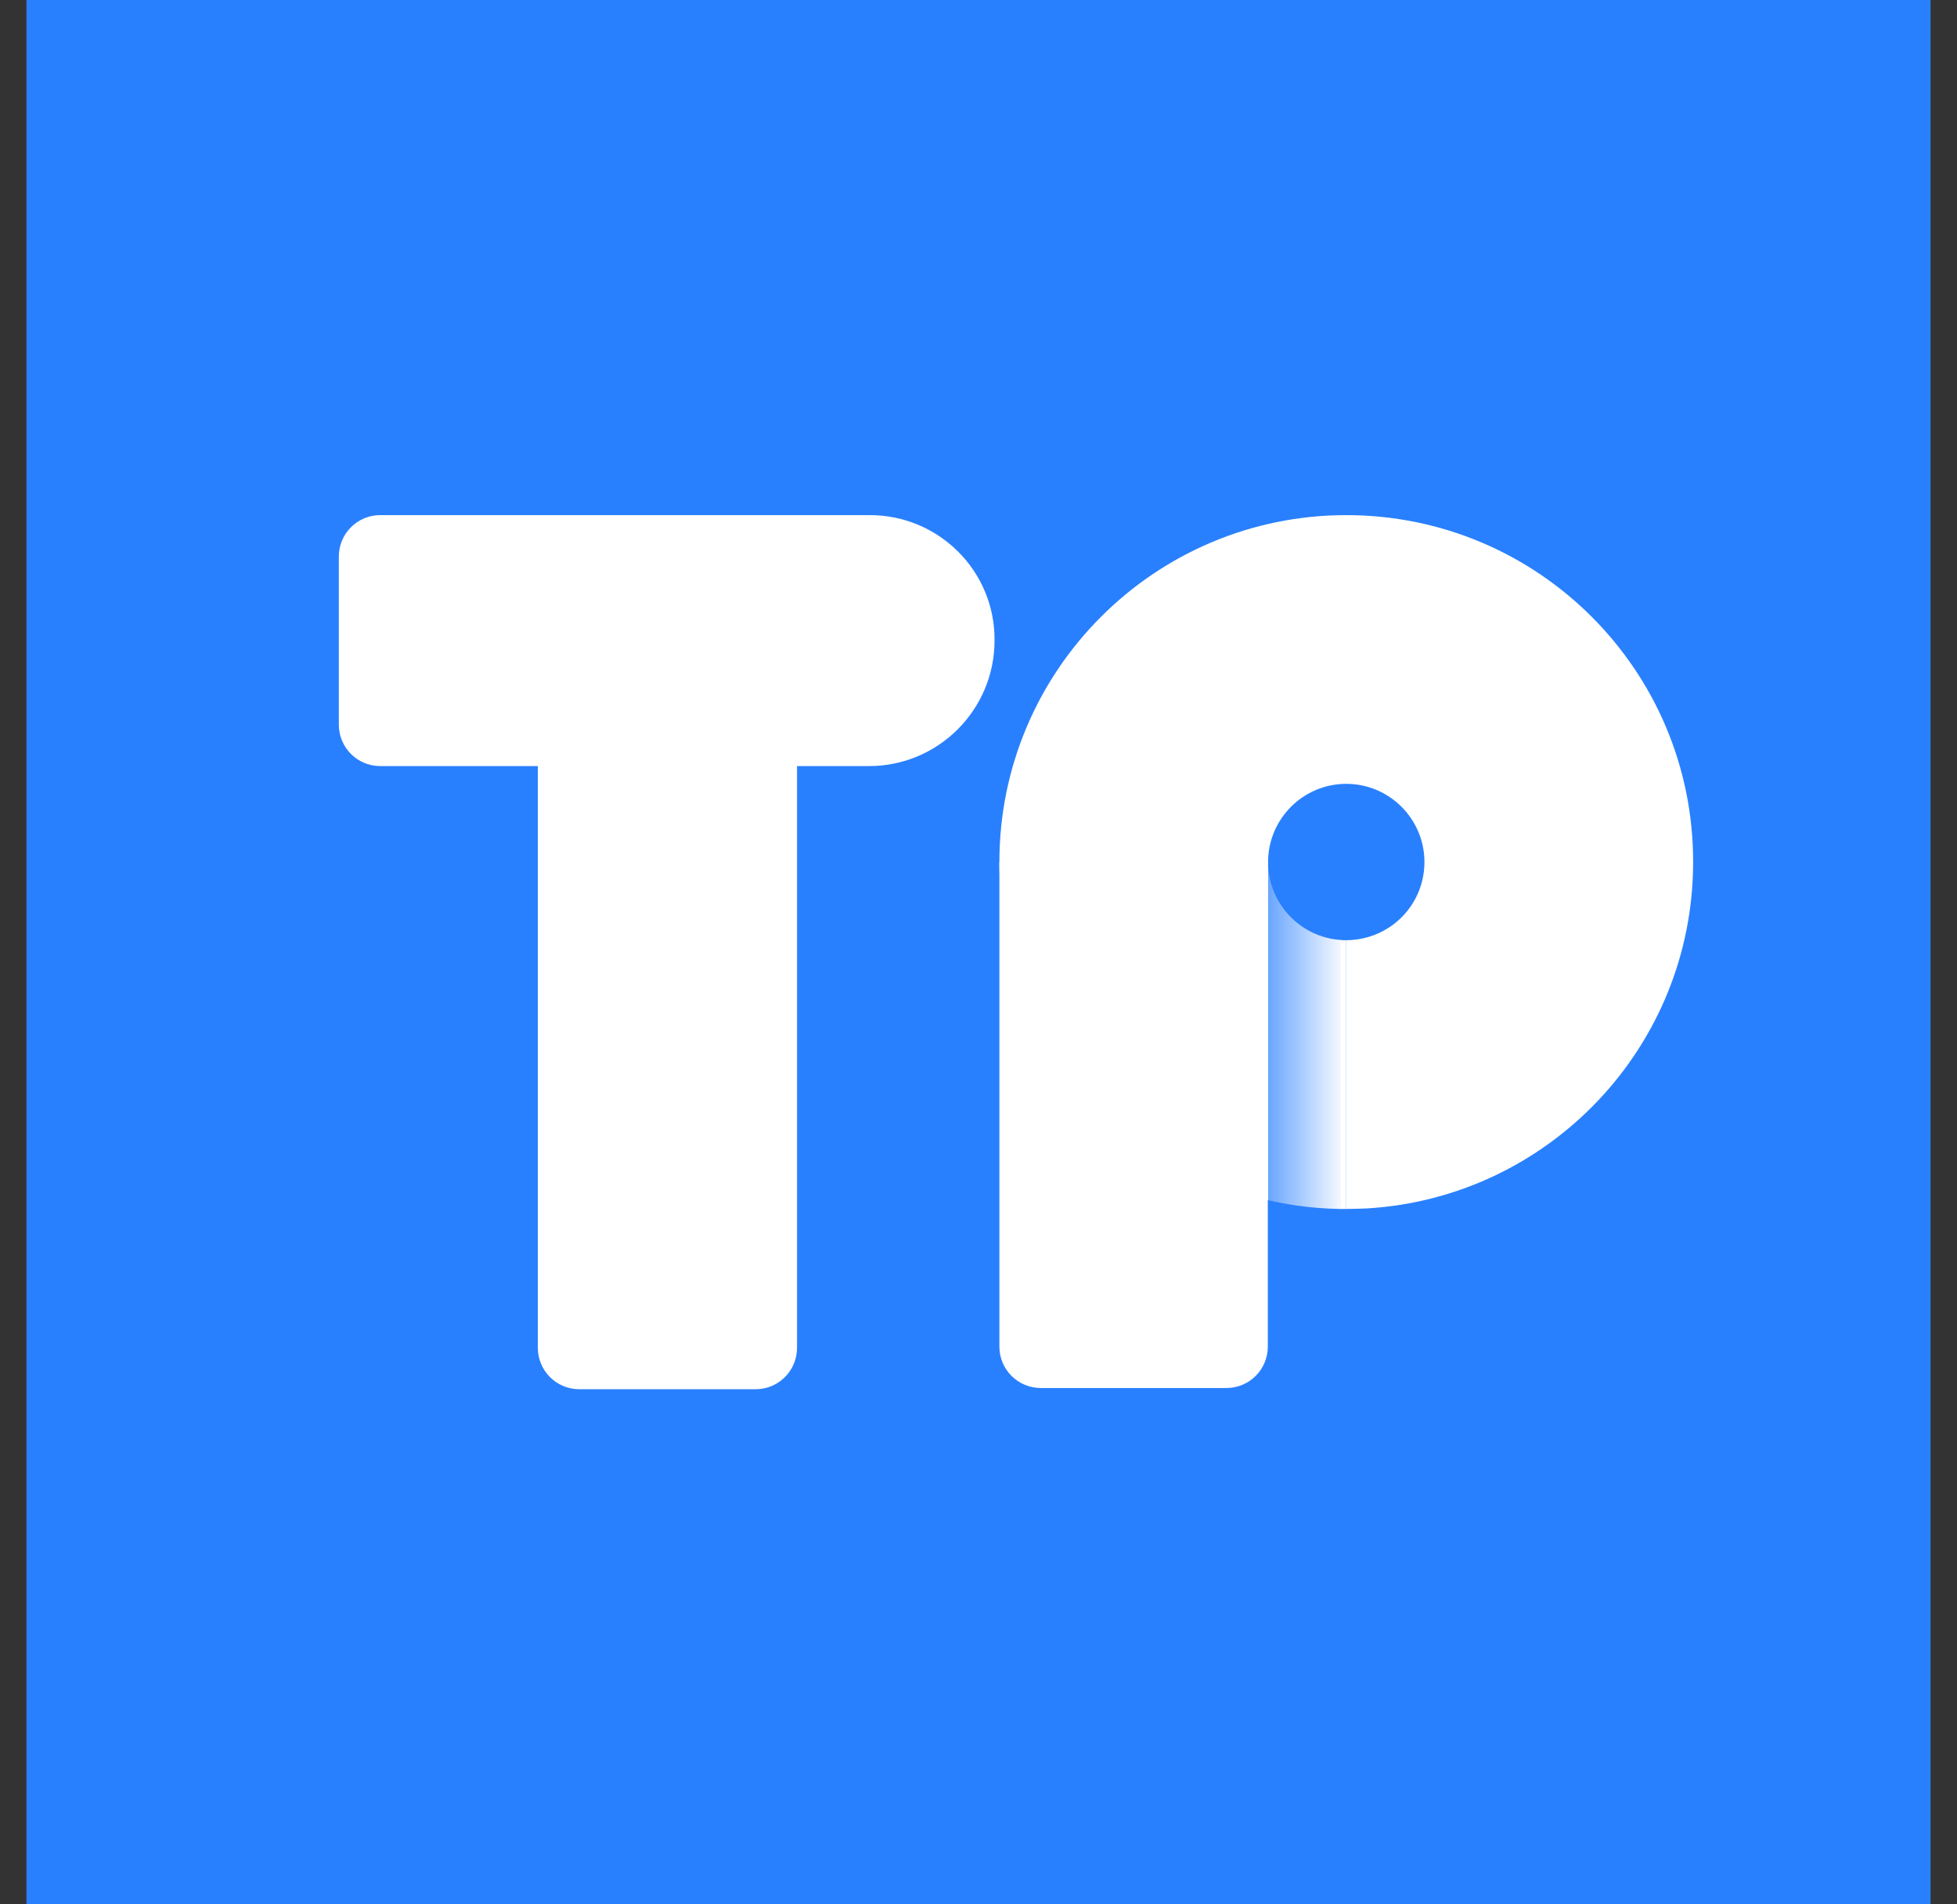 <svg width="37" height="36" viewBox="0 0 37 36" fill="none" xmlns="http://www.w3.org/2000/svg">
<rect x="0" y="0" width="37" height="36" fill="#333333" stroke="none"/>
<g clip-path="url(#clip0_2449_97128)">
<path d="M37.116 0H-0.449V36H37.116V0Z" fill="#2980FE"/>
<path d="M14.801 15.421H14.806C14.801 15.393 14.801 15.361 14.801 15.334V15.421Z" fill="#29AEFF"/>
<path d="M23.97 16.296H18.895V25.456C18.895 25.889 19.245 26.239 19.678 26.239H23.188C23.62 26.239 23.97 25.889 23.97 25.456V16.296Z" fill="white"/>
<path d="M16.446 9.738H16.275H7.189C6.756 9.738 6.406 10.088 6.406 10.521V13.699C6.406 14.132 6.756 14.482 7.189 14.482H9.321H10.169V15.421V25.479C10.169 25.912 10.519 26.262 10.952 26.262H14.286C14.719 26.262 15.069 25.912 15.069 25.479V15.421V15.334V14.482H15.916H16.261H16.432C17.74 14.482 18.803 13.418 18.803 12.11C18.817 10.802 17.753 9.738 16.446 9.738Z" fill="white"/>
<path d="M23.975 16.296V22.688C24.15 22.73 24.33 22.762 24.514 22.79C24.772 22.826 25.039 22.849 25.306 22.854C25.32 22.854 25.334 22.854 25.352 22.854V17.77C24.583 17.719 23.975 17.079 23.975 16.296Z" fill="url(#paint0_linear_2449_97128)"/>
<path d="M25.453 9.738C21.834 9.738 18.895 12.676 18.895 16.296C18.895 19.409 21.064 22.016 23.975 22.688V16.296C23.975 15.481 24.638 14.818 25.453 14.818C26.268 14.818 26.931 15.481 26.931 16.296C26.931 16.982 26.466 17.558 25.831 17.724C25.711 17.756 25.582 17.774 25.453 17.774V22.854C25.582 22.854 25.706 22.849 25.831 22.845C29.276 22.647 32.011 19.791 32.011 16.296C32.016 12.676 29.078 9.738 25.453 9.738Z" fill="white"/>
<path d="M25.453 22.854V17.774C25.416 17.774 25.384 17.774 25.347 17.77V22.854C25.384 22.854 25.421 22.854 25.453 22.854Z" fill="white"/>
</g>
<defs>
<linearGradient id="paint0_linear_2449_97128" x1="25.455" y1="19.576" x2="23.976" y2="19.576" gradientUnits="userSpaceOnUse">
<stop stop-color="white"/>
<stop offset="0.967" stop-color="white" stop-opacity="0.323"/>
<stop offset="1" stop-color="white" stop-opacity="0.3"/>
</linearGradient>
<clipPath id="clip0_2449_97128">
<rect width="36" height="36" fill="white" transform="translate(0.5)"/>
</clipPath>
</defs>
</svg>
